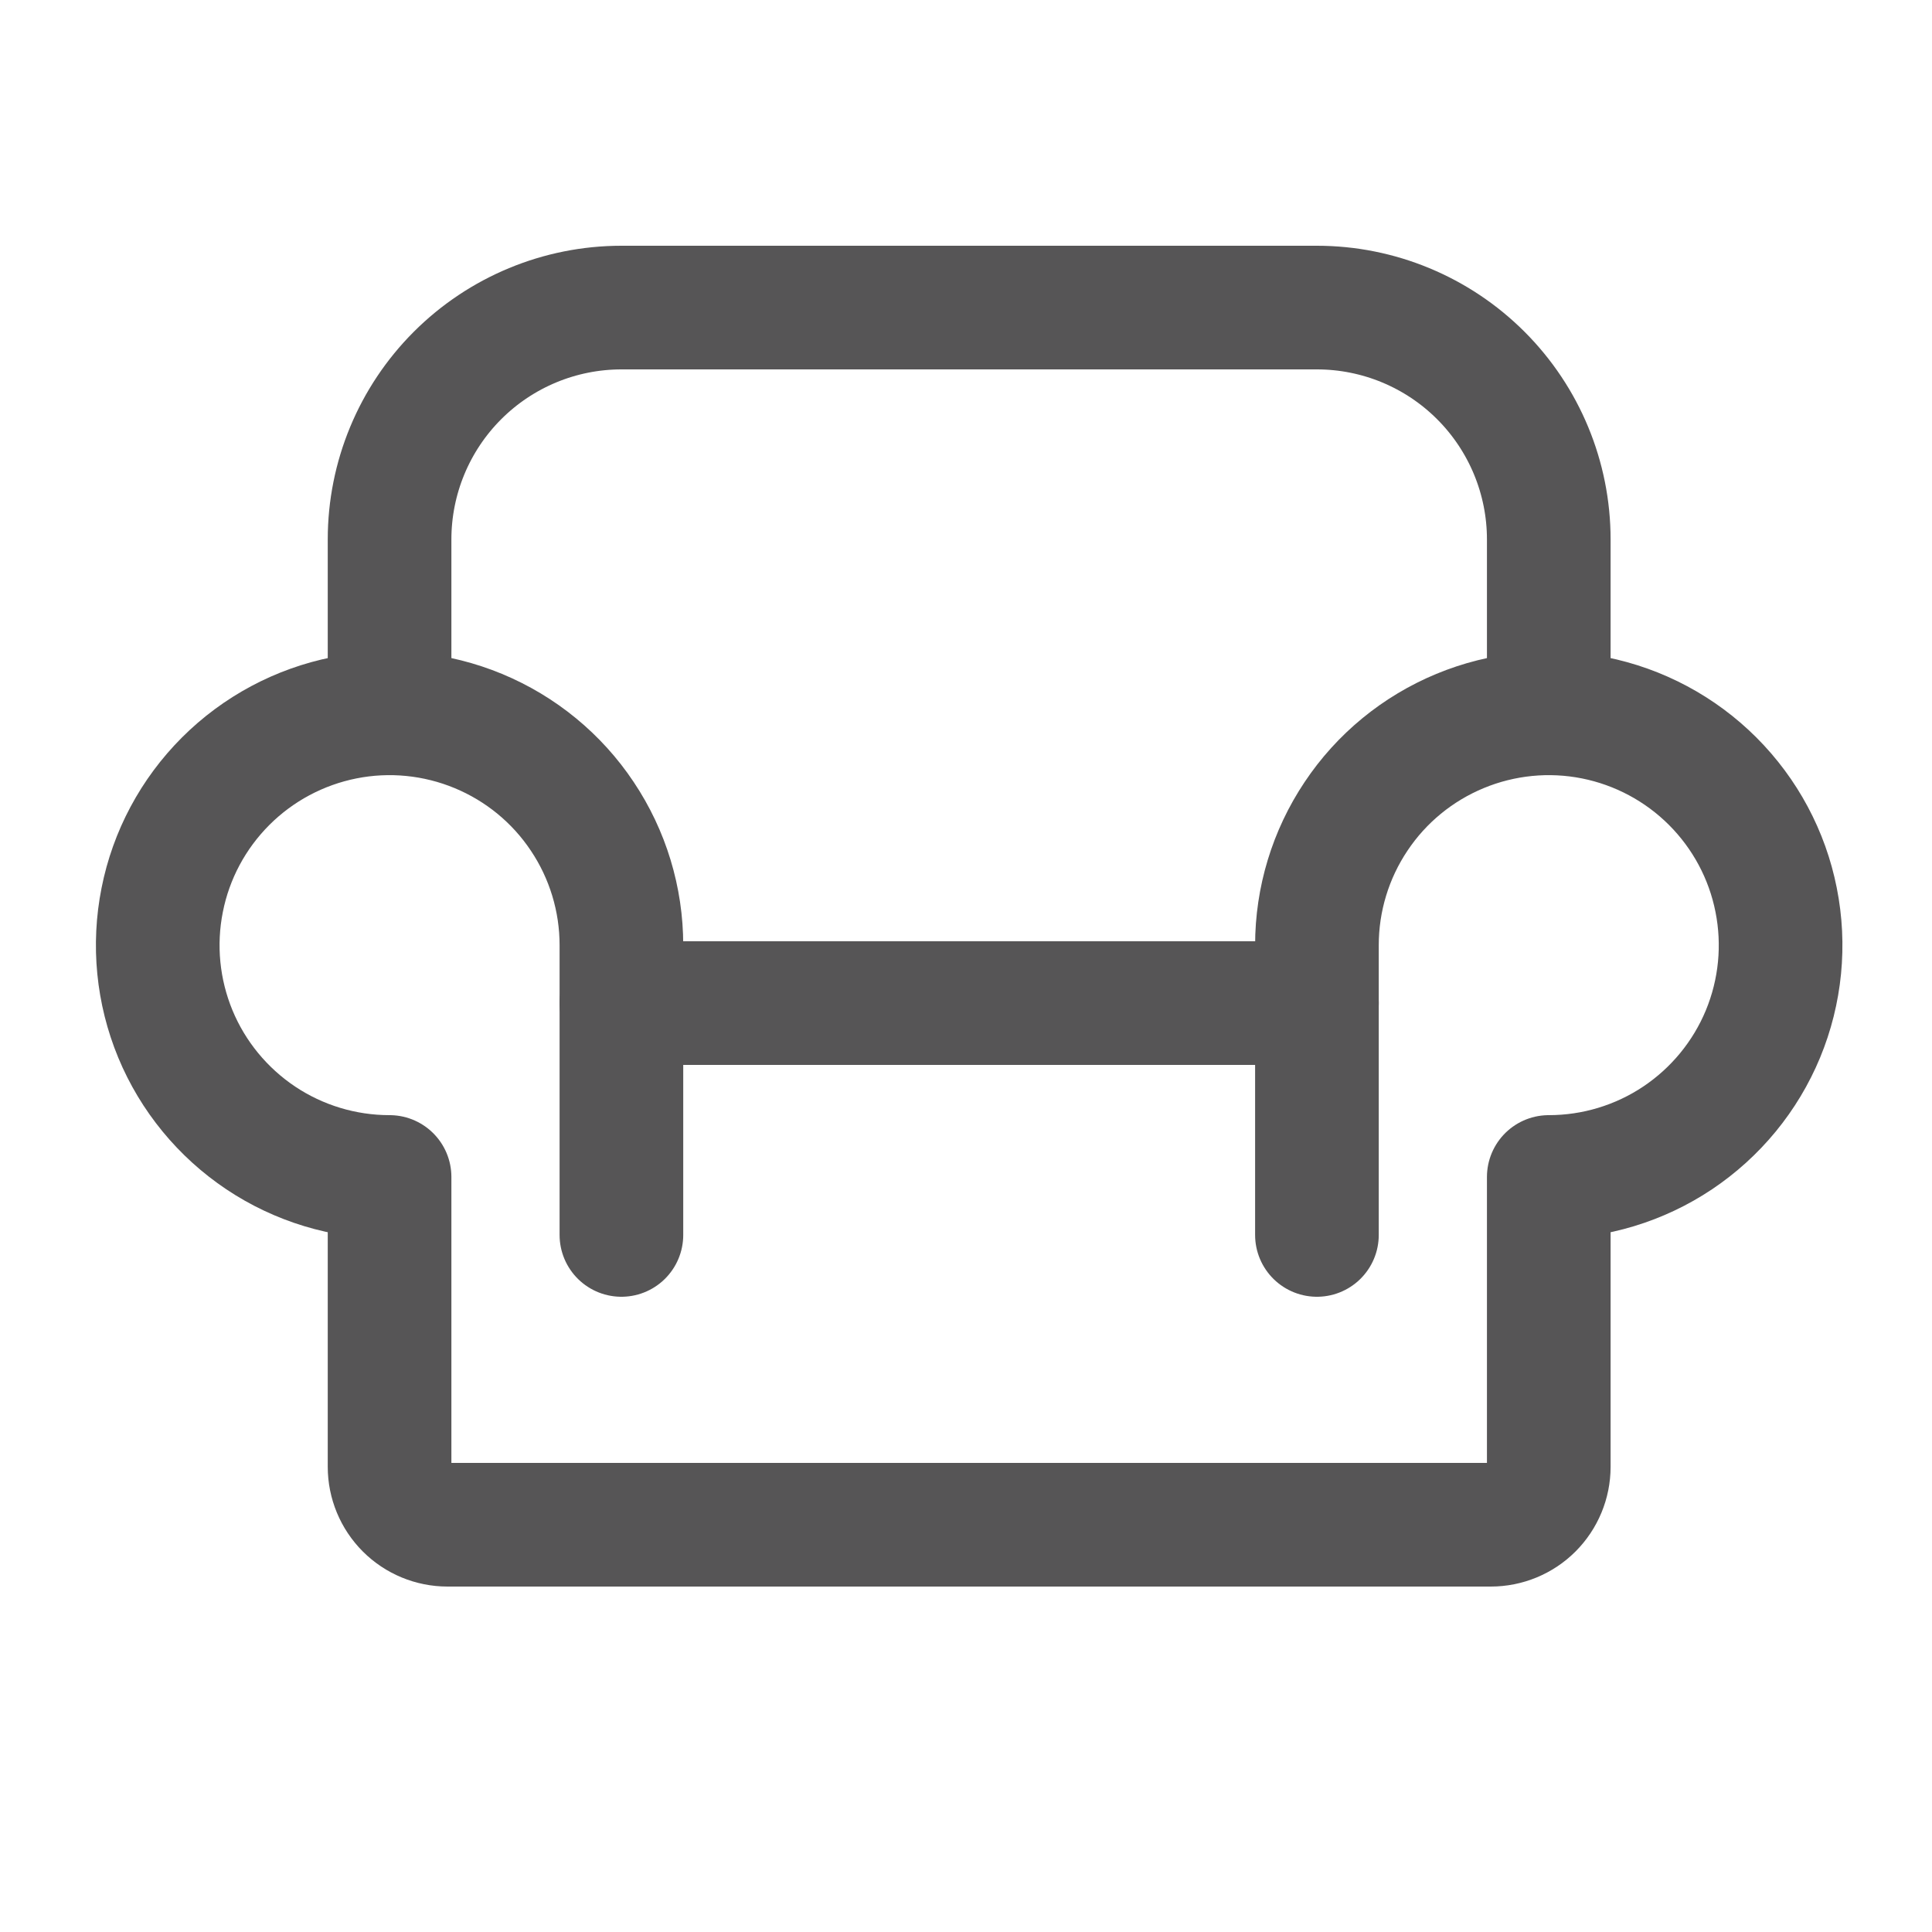 <svg width="25" height="25" viewBox="0 0 25 25" fill="none" xmlns="http://www.w3.org/2000/svg">
<path d="M8.041 12.98H17.041" stroke="#565556" stroke-width="1.6" stroke-linecap="round" stroke-linejoin="round"/>
<path d="M5.041 9.23V6.98C5.041 6.185 5.357 5.422 5.92 4.859C6.482 4.297 7.245 3.98 8.041 3.98H17.041C17.837 3.98 18.6 4.297 19.162 4.859C19.725 5.422 20.041 6.185 20.041 6.98V9.23" stroke="#565556" stroke-width="1.6" stroke-linecap="round" stroke-linejoin="round"/>
<path d="M8.041 15.98V12.23C8.041 11.637 7.865 11.057 7.535 10.564C7.206 10.07 6.737 9.686 6.189 9.459C5.641 9.232 5.038 9.172 4.456 9.288C3.874 9.404 3.339 9.69 2.92 10.109C2.5 10.529 2.214 11.063 2.099 11.645C1.983 12.227 2.042 12.83 2.269 13.379C2.496 13.927 2.881 14.395 3.374 14.725C3.868 15.055 4.448 15.23 5.041 15.23V18.98C5.041 19.179 5.12 19.37 5.261 19.511C5.401 19.651 5.592 19.73 5.791 19.73H19.291C19.49 19.73 19.681 19.651 19.821 19.511C19.962 19.37 20.041 19.179 20.041 18.98V15.23C20.634 15.23 21.214 15.055 21.708 14.725C22.201 14.395 22.586 13.927 22.813 13.379C23.04 12.83 23.099 12.227 22.983 11.645C22.868 11.063 22.582 10.529 22.162 10.109C21.743 9.69 21.208 9.404 20.626 9.288C20.044 9.172 19.441 9.232 18.893 9.459C18.345 9.686 17.876 10.07 17.547 10.564C17.217 11.057 17.041 11.637 17.041 12.23V15.98" stroke="#565556" stroke-width="1.6" stroke-linecap="round" stroke-linejoin="round"/>
</svg>
